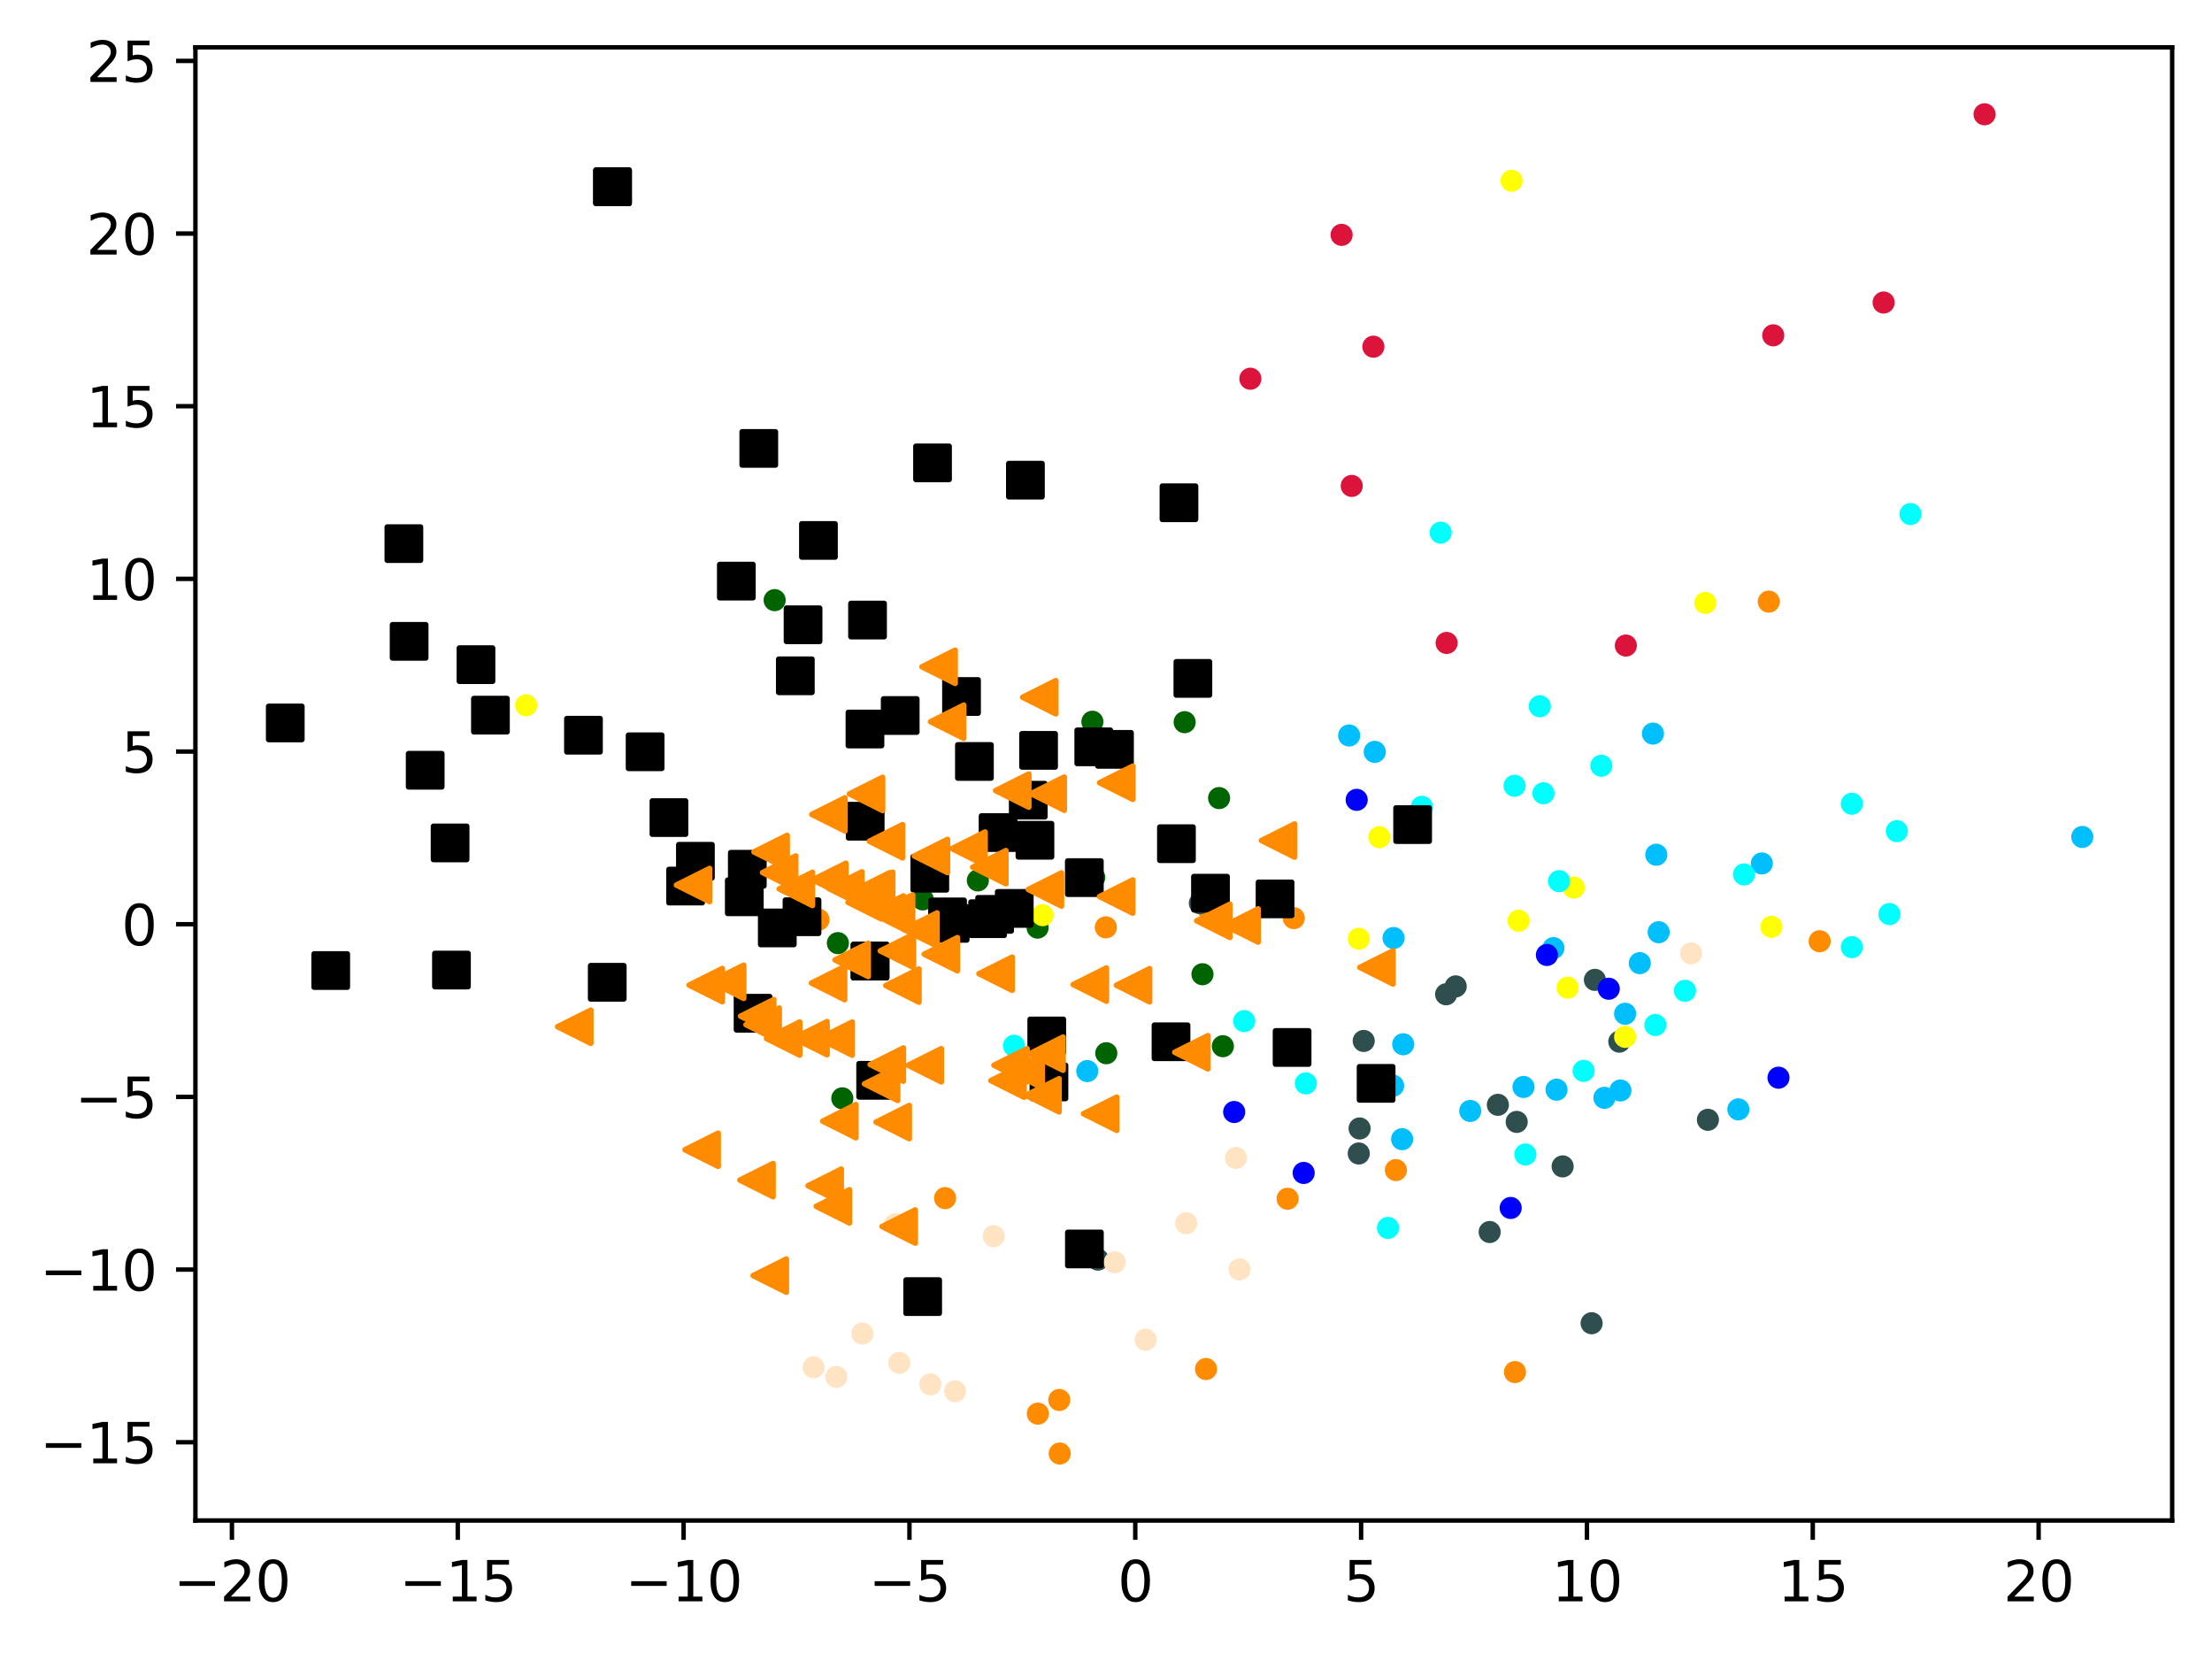 <?xml version="1.0" encoding="utf-8" standalone="no"?>
<!DOCTYPE svg PUBLIC "-//W3C//DTD SVG 1.1//EN"
  "http://www.w3.org/Graphics/SVG/1.1/DTD/svg11.dtd">
<svg xmlns:xlink="http://www.w3.org/1999/xlink" width="399.625pt" height="298.543pt" viewBox="0 0 399.625 298.543" xmlns="http://www.w3.org/2000/svg" version="1.1">
 <defs>
  <style type="text/css">*{stroke-linejoin: round; stroke-linecap: butt}</style>
 </defs>
 <g id="figure_1">
  <g id="patch_1">
   <path d="M 0 298.543 
L 399.625 298.543 
L 399.625 0 
L 0 0 
z
" style="fill: #ffffff"/>
  </g>
  <g id="axes_1">
   <g id="patch_2">
    <path d="M 35.305 274.665 
L 392.425 274.665 
L 392.425 8.553 
L 35.305 8.553 
z
" style="fill: #ffffff"/>
   </g>
   <g id="PathCollection_1">
    <defs>
     <path id="m2b015c8248" d="M 0 1.5 
C 0.398 1.5 0.779 1.342 1.061 1.061 
C 1.342 0.779 1.5 0.398 1.5 0 
C 1.5 -0.398 1.342 -0.779 1.061 -1.061 
C 0.779 -1.342 0.398 -1.5 0 -1.5 
C -0.398 -1.5 -0.779 -1.342 -1.061 -1.061 
C -1.342 -0.779 -1.5 -0.398 -1.5 0 
C -1.5 0.398 -1.342 0.779 -1.061 1.061 
C -0.779 1.342 -0.398 1.5 0 1.5 
z
" style="stroke: #ff8c00"/>
    </defs>
    <g clip-path="url(#p8683a43eb2)">
     <use xlink:href="#m2b015c8248" x="273.699" y="247.853" style="fill: #ff8c00; stroke: #ff8c00"/>
     <use xlink:href="#m2b015c8248" x="252.183" y="211.366" style="fill: #ff8c00; stroke: #ff8c00"/>
     <use xlink:href="#m2b015c8248" x="218.4" y="164.374" style="fill: #ff8c00; stroke: #ff8c00"/>
     <use xlink:href="#m2b015c8248" x="187.498" y="255.362" style="fill: #ff8c00; stroke: #ff8c00"/>
     <use xlink:href="#m2b015c8248" x="233.737" y="165.85" style="fill: #ff8c00; stroke: #ff8c00"/>
     <use xlink:href="#m2b015c8248" x="147.884" y="166.135" style="fill: #ff8c00; stroke: #ff8c00"/>
     <use xlink:href="#m2b015c8248" x="156.327" y="132.995" style="fill: #ff8c00; stroke: #ff8c00"/>
     <use xlink:href="#m2b015c8248" x="328.743" y="170.029" style="fill: #ff8c00; stroke: #ff8c00"/>
     <use xlink:href="#m2b015c8248" x="319.554" y="108.68" style="fill: #ff8c00; stroke: #ff8c00"/>
     <use xlink:href="#m2b015c8248" x="191.454" y="262.569" style="fill: #ff8c00; stroke: #ff8c00"/>
     <use xlink:href="#m2b015c8248" x="170.749" y="216.43" style="fill: #ff8c00; stroke: #ff8c00"/>
     <use xlink:href="#m2b015c8248" x="232.622" y="216.54" style="fill: #ff8c00; stroke: #ff8c00"/>
     <use xlink:href="#m2b015c8248" x="217.878" y="247.304" style="fill: #ff8c00; stroke: #ff8c00"/>
     <use xlink:href="#m2b015c8248" x="172.629" y="164.841" style="fill: #ff8c00; stroke: #ff8c00"/>
     <use xlink:href="#m2b015c8248" x="199.787" y="167.519" style="fill: #ff8c00; stroke: #ff8c00"/>
     <use xlink:href="#m2b015c8248" x="191.37" y="252.89" style="fill: #ff8c00; stroke: #ff8c00"/>
    </g>
   </g>
   <g id="PathCollection_2">
    <defs>
     <path id="ma3418c32d2" d="M 0 1.5 
C 0.398 1.5 0.779 1.342 1.061 1.061 
C 1.342 0.779 1.5 0.398 1.5 0 
C 1.5 -0.398 1.342 -0.779 1.061 -1.061 
C 0.779 -1.342 0.398 -1.5 0 -1.5 
C -0.398 -1.5 -0.779 -1.342 -1.061 -1.061 
C -1.342 -0.779 -1.5 -0.398 -1.5 0 
C -1.5 0.398 -1.342 0.779 -1.061 1.061 
C -0.779 1.342 -0.398 1.5 0 1.5 
z
" style="stroke: #006400"/>
    </defs>
    <g clip-path="url(#p8683a43eb2)">
     <use xlink:href="#ma3418c32d2" x="152.175" y="198.403" style="fill: #006400; stroke: #006400"/>
     <use xlink:href="#ma3418c32d2" x="187.457" y="167.565" style="fill: #006400; stroke: #006400"/>
     <use xlink:href="#ma3418c32d2" x="176.66" y="159.04" style="fill: #006400; stroke: #006400"/>
     <use xlink:href="#ma3418c32d2" x="151.374" y="170.368" style="fill: #006400; stroke: #006400"/>
     <use xlink:href="#ma3418c32d2" x="220.244" y="144.165" style="fill: #006400; stroke: #006400"/>
     <use xlink:href="#ma3418c32d2" x="197.692" y="158.497" style="fill: #006400; stroke: #006400"/>
     <use xlink:href="#ma3418c32d2" x="197.354" y="130.377" style="fill: #006400; stroke: #006400"/>
     <use xlink:href="#ma3418c32d2" x="217.24" y="175.988" style="fill: #006400; stroke: #006400"/>
     <use xlink:href="#ma3418c32d2" x="166.696" y="162.469" style="fill: #006400; stroke: #006400"/>
     <use xlink:href="#ma3418c32d2" x="139.951" y="108.41" style="fill: #006400; stroke: #006400"/>
     <use xlink:href="#ma3418c32d2" x="199.863" y="190.257" style="fill: #006400; stroke: #006400"/>
     <use xlink:href="#ma3418c32d2" x="214.023" y="130.454" style="fill: #006400; stroke: #006400"/>
     <use xlink:href="#ma3418c32d2" x="220.926" y="188.988" style="fill: #006400; stroke: #006400"/>
    </g>
   </g>
   <g id="PathCollection_3">
    <defs>
     <path id="m46ee090714" d="M 0 1.5 
C 0.398 1.5 0.779 1.342 1.061 1.061 
C 1.342 0.779 1.5 0.398 1.5 0 
C 1.5 -0.398 1.342 -0.779 1.061 -1.061 
C 0.779 -1.342 0.398 -1.5 0 -1.5 
C -0.398 -1.5 -0.779 -1.342 -1.061 -1.061 
C -1.342 -0.779 -1.5 -0.398 -1.5 0 
C -1.5 0.398 -1.342 0.779 -1.061 1.061 
C -0.779 1.342 -0.398 1.5 0 1.5 
z
" style="stroke: #2f4f4f"/>
    </defs>
    <g clip-path="url(#p8683a43eb2)">
     <use xlink:href="#m46ee090714" x="288.138" y="177.003" style="fill: #2f4f4f; stroke: #2f4f4f"/>
     <use xlink:href="#m46ee090714" x="308.555" y="202.281" style="fill: #2f4f4f; stroke: #2f4f4f"/>
     <use xlink:href="#m46ee090714" x="246.369" y="188.037" style="fill: #2f4f4f; stroke: #2f4f4f"/>
     <use xlink:href="#m46ee090714" x="216.767" y="163.153" style="fill: #2f4f4f; stroke: #2f4f4f"/>
     <use xlink:href="#m46ee090714" x="198.354" y="227.537" style="fill: #2f4f4f; stroke: #2f4f4f"/>
     <use xlink:href="#m46ee090714" x="287.547" y="239.031" style="fill: #2f4f4f; stroke: #2f4f4f"/>
     <use xlink:href="#m46ee090714" x="245.628" y="203.847" style="fill: #2f4f4f; stroke: #2f4f4f"/>
     <use xlink:href="#m46ee090714" x="261.26" y="179.607" style="fill: #2f4f4f; stroke: #2f4f4f"/>
     <use xlink:href="#m46ee090714" x="292.55" y="188.168" style="fill: #2f4f4f; stroke: #2f4f4f"/>
     <use xlink:href="#m46ee090714" x="245.476" y="208.367" style="fill: #2f4f4f; stroke: #2f4f4f"/>
     <use xlink:href="#m46ee090714" x="262.993" y="178.181" style="fill: #2f4f4f; stroke: #2f4f4f"/>
     <use xlink:href="#m46ee090714" x="274.009" y="202.66" style="fill: #2f4f4f; stroke: #2f4f4f"/>
     <use xlink:href="#m46ee090714" x="269.127" y="222.554" style="fill: #2f4f4f; stroke: #2f4f4f"/>
     <use xlink:href="#m46ee090714" x="282.31" y="210.699" style="fill: #2f4f4f; stroke: #2f4f4f"/>
     <use xlink:href="#m46ee090714" x="270.609" y="199.576" style="fill: #2f4f4f; stroke: #2f4f4f"/>
    </g>
   </g>
   <g id="PathCollection_4">
    <defs>
     <path id="mc2ff112d8a" d="M 0 1.5 
C 0.398 1.5 0.779 1.342 1.061 1.061 
C 1.342 0.779 1.5 0.398 1.5 0 
C 1.5 -0.398 1.342 -0.779 1.061 -1.061 
C 0.779 -1.342 0.398 -1.5 0 -1.5 
C -0.398 -1.5 -0.779 -1.342 -1.061 -1.061 
C -1.342 -0.779 -1.5 -0.398 -1.5 0 
C -1.5 0.398 -1.342 0.779 -1.061 1.061 
C -0.779 1.342 -0.398 1.5 0 1.5 
z
" style="stroke: #00bfff"/>
    </defs>
    <g clip-path="url(#p8683a43eb2)">
     <use xlink:href="#mc2ff112d8a" x="196.426" y="193.481" style="fill: #00bfff; stroke: #00bfff"/>
     <use xlink:href="#mc2ff112d8a" x="253.507" y="188.635" style="fill: #00bfff; stroke: #00bfff"/>
     <use xlink:href="#mc2ff112d8a" x="376.192" y="151.188" style="fill: #00bfff; stroke: #00bfff"/>
     <use xlink:href="#mc2ff112d8a" x="251.682" y="196.127" style="fill: #00bfff; stroke: #00bfff"/>
     <use xlink:href="#mc2ff112d8a" x="296.252" y="173.983" style="fill: #00bfff; stroke: #00bfff"/>
     <use xlink:href="#mc2ff112d8a" x="292.751" y="196.987" style="fill: #00bfff; stroke: #00bfff"/>
     <use xlink:href="#mc2ff112d8a" x="265.614" y="200.68" style="fill: #00bfff; stroke: #00bfff"/>
     <use xlink:href="#mc2ff112d8a" x="293.594" y="183.127" style="fill: #00bfff; stroke: #00bfff"/>
     <use xlink:href="#mc2ff112d8a" x="299.66" y="168.398" style="fill: #00bfff; stroke: #00bfff"/>
     <use xlink:href="#mc2ff112d8a" x="298.626" y="132.516" style="fill: #00bfff; stroke: #00bfff"/>
     <use xlink:href="#mc2ff112d8a" x="251.762" y="169.445" style="fill: #00bfff; stroke: #00bfff"/>
     <use xlink:href="#mc2ff112d8a" x="281.206" y="196.846" style="fill: #00bfff; stroke: #00bfff"/>
     <use xlink:href="#mc2ff112d8a" x="280.643" y="171.266" style="fill: #00bfff; stroke: #00bfff"/>
     <use xlink:href="#mc2ff112d8a" x="314.057" y="200.398" style="fill: #00bfff; stroke: #00bfff"/>
     <use xlink:href="#mc2ff112d8a" x="299.233" y="154.399" style="fill: #00bfff; stroke: #00bfff"/>
     <use xlink:href="#mc2ff112d8a" x="318.299" y="155.974" style="fill: #00bfff; stroke: #00bfff"/>
     <use xlink:href="#mc2ff112d8a" x="248.363" y="135.82" style="fill: #00bfff; stroke: #00bfff"/>
     <use xlink:href="#mc2ff112d8a" x="253.308" y="205.784" style="fill: #00bfff; stroke: #00bfff"/>
     <use xlink:href="#mc2ff112d8a" x="243.74" y="132.861" style="fill: #00bfff; stroke: #00bfff"/>
     <use xlink:href="#mc2ff112d8a" x="275.24" y="196.35" style="fill: #00bfff; stroke: #00bfff"/>
     <use xlink:href="#mc2ff112d8a" x="289.854" y="198.312" style="fill: #00bfff; stroke: #00bfff"/>
    </g>
   </g>
   <g id="PathCollection_5">
    <defs>
     <path id="m24394ae405" d="M 0 1.5 
C 0.398 1.5 0.779 1.342 1.061 1.061 
C 1.342 0.779 1.5 0.398 1.5 0 
C 1.5 -0.398 1.342 -0.779 1.061 -1.061 
C 0.779 -1.342 0.398 -1.5 0 -1.5 
C -0.398 -1.5 -0.779 -1.342 -1.061 -1.061 
C -1.342 -0.779 -1.5 -0.398 -1.5 0 
C -1.5 0.398 -1.342 0.779 -1.061 1.061 
C -0.779 1.342 -0.398 1.5 0 1.5 
z
" style="stroke: #ffff00"/>
    </defs>
    <g clip-path="url(#p8683a43eb2)">
     <use xlink:href="#m24394ae405" x="274.351" y="166.321" style="fill: #ffff00; stroke: #ffff00"/>
     <use xlink:href="#m24394ae405" x="308.071" y="108.913" style="fill: #ffff00; stroke: #ffff00"/>
     <use xlink:href="#m24394ae405" x="188.366" y="165.314" style="fill: #ffff00; stroke: #ffff00"/>
     <use xlink:href="#m24394ae405" x="293.594" y="187.295" style="fill: #ffff00; stroke: #ffff00"/>
     <use xlink:href="#m24394ae405" x="320.028" y="167.425" style="fill: #ffff00; stroke: #ffff00"/>
     <use xlink:href="#m24394ae405" x="273.09" y="32.657" style="fill: #ffff00; stroke: #ffff00"/>
     <use xlink:href="#m24394ae405" x="283.214" y="178.416" style="fill: #ffff00; stroke: #ffff00"/>
     <use xlink:href="#m24394ae405" x="249.193" y="151.225" style="fill: #ffff00; stroke: #ffff00"/>
     <use xlink:href="#m24394ae405" x="245.48" y="169.576" style="fill: #ffff00; stroke: #ffff00"/>
     <use xlink:href="#m24394ae405" x="284.315" y="160.341" style="fill: #ffff00; stroke: #ffff00"/>
     <use xlink:href="#m24394ae405" x="211.174" y="153.398" style="fill: #ffff00; stroke: #ffff00"/>
     <use xlink:href="#m24394ae405" x="95.054" y="127.406" style="fill: #ffff00; stroke: #ffff00"/>
    </g>
   </g>
   <g id="PathCollection_6">
    <defs>
     <path id="m8c88853509" d="M 0 1.5 
C 0.398 1.5 0.779 1.342 1.061 1.061 
C 1.342 0.779 1.5 0.398 1.5 0 
C 1.5 -0.398 1.342 -0.779 1.061 -1.061 
C 0.779 -1.342 0.398 -1.5 0 -1.5 
C -0.398 -1.5 -0.779 -1.342 -1.061 -1.061 
C -1.342 -0.779 -1.5 -0.398 -1.5 0 
C -1.5 0.398 -1.342 0.779 -1.061 1.061 
C -0.779 1.342 -0.398 1.5 0 1.5 
z
" style="stroke: #00ffff"/>
    </defs>
    <g clip-path="url(#p8683a43eb2)">
     <use xlink:href="#m8c88853509" x="275.573" y="208.546" style="fill: #00ffff; stroke: #00ffff"/>
     <use xlink:href="#m8c88853509" x="299.064" y="185.16" style="fill: #00ffff; stroke: #00ffff"/>
     <use xlink:href="#m8c88853509" x="286.097" y="193.44" style="fill: #00ffff; stroke: #00ffff"/>
     <use xlink:href="#m8c88853509" x="304.406" y="178.982" style="fill: #00ffff; stroke: #00ffff"/>
     <use xlink:href="#m8c88853509" x="341.354" y="165.118" style="fill: #00ffff; stroke: #00ffff"/>
     <use xlink:href="#m8c88853509" x="315.074" y="157.958" style="fill: #00ffff; stroke: #00ffff"/>
     <use xlink:href="#m8c88853509" x="183.194" y="188.906" style="fill: #00ffff; stroke: #00ffff"/>
     <use xlink:href="#m8c88853509" x="289.3" y="138.322" style="fill: #00ffff; stroke: #00ffff"/>
     <use xlink:href="#m8c88853509" x="342.686" y="150.136" style="fill: #00ffff; stroke: #00ffff"/>
     <use xlink:href="#m8c88853509" x="334.553" y="145.191" style="fill: #00ffff; stroke: #00ffff"/>
     <use xlink:href="#m8c88853509" x="278.185" y="127.576" style="fill: #00ffff; stroke: #00ffff"/>
     <use xlink:href="#m8c88853509" x="334.555" y="171.093" style="fill: #00ffff; stroke: #00ffff"/>
     <use xlink:href="#m8c88853509" x="235.909" y="195.708" style="fill: #00ffff; stroke: #00ffff"/>
     <use xlink:href="#m8c88853509" x="345.15" y="92.858" style="fill: #00ffff; stroke: #00ffff"/>
     <use xlink:href="#m8c88853509" x="250.757" y="221.813" style="fill: #00ffff; stroke: #00ffff"/>
     <use xlink:href="#m8c88853509" x="273.625" y="141.946" style="fill: #00ffff; stroke: #00ffff"/>
     <use xlink:href="#m8c88853509" x="260.275" y="96.221" style="fill: #00ffff; stroke: #00ffff"/>
     <use xlink:href="#m8c88853509" x="281.664" y="159.172" style="fill: #00ffff; stroke: #00ffff"/>
     <use xlink:href="#m8c88853509" x="224.779" y="184.457" style="fill: #00ffff; stroke: #00ffff"/>
     <use xlink:href="#m8c88853509" x="256.868" y="145.739" style="fill: #00ffff; stroke: #00ffff"/>
     <use xlink:href="#m8c88853509" x="278.838" y="143.296" style="fill: #00ffff; stroke: #00ffff"/>
    </g>
   </g>
   <g id="PathCollection_7">
    <defs>
     <path id="me7b3a5c46e" d="M 0 1.5 
C 0.398 1.5 0.779 1.342 1.061 1.061 
C 1.342 0.779 1.5 0.398 1.5 0 
C 1.5 -0.398 1.342 -0.779 1.061 -1.061 
C 0.779 -1.342 0.398 -1.5 0 -1.5 
C -0.398 -1.5 -0.779 -1.342 -1.061 -1.061 
C -1.342 -0.779 -1.5 -0.398 -1.5 0 
C -1.5 0.398 -1.342 0.779 -1.061 1.061 
C -0.779 1.342 -0.398 1.5 0 1.5 
z
" style="stroke: #0000ff"/>
    </defs>
    <g clip-path="url(#p8683a43eb2)">
     <use xlink:href="#me7b3a5c46e" x="245.1" y="144.484" style="fill: #0000ff; stroke: #0000ff"/>
     <use xlink:href="#me7b3a5c46e" x="279.468" y="172.507" style="fill: #0000ff; stroke: #0000ff"/>
     <use xlink:href="#me7b3a5c46e" x="272.922" y="218.207" style="fill: #0000ff; stroke: #0000ff"/>
     <use xlink:href="#me7b3a5c46e" x="321.306" y="194.674" style="fill: #0000ff; stroke: #0000ff"/>
     <use xlink:href="#me7b3a5c46e" x="222.968" y="200.873" style="fill: #0000ff; stroke: #0000ff"/>
     <use xlink:href="#me7b3a5c46e" x="290.639" y="178.607" style="fill: #0000ff; stroke: #0000ff"/>
     <use xlink:href="#me7b3a5c46e" x="235.521" y="211.88" style="fill: #0000ff; stroke: #0000ff"/>
    </g>
   </g>
   <g id="PathCollection_8">
    <defs>
     <path id="md180e435dc" d="M 0 1.5 
C 0.398 1.5 0.779 1.342 1.061 1.061 
C 1.342 0.779 1.5 0.398 1.5 0 
C 1.5 -0.398 1.342 -0.779 1.061 -1.061 
C 0.779 -1.342 0.398 -1.5 0 -1.5 
C -0.398 -1.5 -0.779 -1.342 -1.061 -1.061 
C -1.342 -0.779 -1.5 -0.398 -1.5 0 
C -1.5 0.398 -1.342 0.779 -1.061 1.061 
C -0.779 1.342 -0.398 1.5 0 1.5 
z
" style="stroke: #dc143c"/>
    </defs>
    <g clip-path="url(#p8683a43eb2)">
     <use xlink:href="#md180e435dc" x="320.358" y="60.574" style="fill: #dc143c; stroke: #dc143c"/>
     <use xlink:href="#md180e435dc" x="293.727" y="116.614" style="fill: #dc143c; stroke: #dc143c"/>
     <use xlink:href="#md180e435dc" x="244.207" y="87.776" style="fill: #dc143c; stroke: #dc143c"/>
     <use xlink:href="#md180e435dc" x="242.375" y="42.423" style="fill: #dc143c; stroke: #dc143c"/>
     <use xlink:href="#md180e435dc" x="248.119" y="62.627" style="fill: #dc143c; stroke: #dc143c"/>
     <use xlink:href="#md180e435dc" x="340.297" y="54.647" style="fill: #dc143c; stroke: #dc143c"/>
     <use xlink:href="#md180e435dc" x="261.349" y="116.141" style="fill: #dc143c; stroke: #dc143c"/>
     <use xlink:href="#md180e435dc" x="225.89" y="68.413" style="fill: #dc143c; stroke: #dc143c"/>
     <use xlink:href="#md180e435dc" x="358.532" y="20.649" style="fill: #dc143c; stroke: #dc143c"/>
    </g>
   </g>
   <g id="PathCollection_9">
    <defs>
     <path id="m2df72c1581" d="M 0 1.5 
C 0.398 1.5 0.779 1.342 1.061 1.061 
C 1.342 0.779 1.5 0.398 1.5 0 
C 1.5 -0.398 1.342 -0.779 1.061 -1.061 
C 0.779 -1.342 0.398 -1.5 0 -1.5 
C -0.398 -1.5 -0.779 -1.342 -1.061 -1.061 
C -1.342 -0.779 -1.5 -0.398 -1.5 0 
C -1.5 0.398 -1.342 0.779 -1.061 1.061 
C -0.779 1.342 -0.398 1.5 0 1.5 
z
" style="stroke: #ffe4c4"/>
    </defs>
    <g clip-path="url(#p8683a43eb2)">
     <use xlink:href="#m2df72c1581" x="162.472" y="246.191" style="fill: #ffe4c4; stroke: #ffe4c4"/>
     <use xlink:href="#m2df72c1581" x="179.521" y="223.292" style="fill: #ffe4c4; stroke: #ffe4c4"/>
     <use xlink:href="#m2df72c1581" x="305.509" y="172.226" style="fill: #ffe4c4; stroke: #ffe4c4"/>
     <use xlink:href="#m2df72c1581" x="155.791" y="240.897" style="fill: #ffe4c4; stroke: #ffe4c4"/>
     <use xlink:href="#m2df72c1581" x="172.546" y="251.323" style="fill: #ffe4c4; stroke: #ffe4c4"/>
     <use xlink:href="#m2df72c1581" x="161.72" y="221.136" style="fill: #ffe4c4; stroke: #ffe4c4"/>
     <use xlink:href="#m2df72c1581" x="214.3" y="220.964" style="fill: #ffe4c4; stroke: #ffe4c4"/>
     <use xlink:href="#m2df72c1581" x="146.989" y="246.991" style="fill: #ffe4c4; stroke: #ffe4c4"/>
     <use xlink:href="#m2df72c1581" x="151.095" y="248.72" style="fill: #ffe4c4; stroke: #ffe4c4"/>
     <use xlink:href="#m2df72c1581" x="168.08" y="250.068" style="fill: #ffe4c4; stroke: #ffe4c4"/>
     <use xlink:href="#m2df72c1581" x="206.966" y="242.014" style="fill: #ffe4c4; stroke: #ffe4c4"/>
     <use xlink:href="#m2df72c1581" x="201.402" y="228.017" style="fill: #ffe4c4; stroke: #ffe4c4"/>
     <use xlink:href="#m2df72c1581" x="223.288" y="209.168" style="fill: #ffe4c4; stroke: #ffe4c4"/>
     <use xlink:href="#m2df72c1581" x="223.937" y="229.314" style="fill: #ffe4c4; stroke: #ffe4c4"/>
    </g>
   </g>
   <g id="PathCollection_10">
    <defs>
     <path id="mb33bc2514e" d="M -3 3 
L 3 3 
L 3 -3 
L -3 -3 
z
" style="stroke: #000000"/>
    </defs>
    <g clip-path="url(#p8683a43eb2)">
     <use xlink:href="#mb33bc2514e" x="136.052" y="183.032" style="stroke: #000000"/>
     <use xlink:href="#mb33bc2514e" x="73.913" y="115.854" style="stroke: #000000"/>
     <use xlink:href="#mb33bc2514e" x="195.899" y="158.536" style="stroke: #000000"/>
     <use xlink:href="#mb33bc2514e" x="171.659" y="166.796" style="stroke: #000000"/>
     <use xlink:href="#mb33bc2514e" x="218.687" y="161.344" style="stroke: #000000"/>
     <use xlink:href="#mb33bc2514e" x="183.237" y="164.094" style="stroke: #000000"/>
     <use xlink:href="#mb33bc2514e" x="167.98" y="157.747" style="stroke: #000000"/>
     <use xlink:href="#mb33bc2514e" x="110.663" y="33.738" style="stroke: #000000"/>
     <use xlink:href="#mb33bc2514e" x="173.711" y="125.816" style="stroke: #000000"/>
     <use xlink:href="#mb33bc2514e" x="81.314" y="152.264" style="stroke: #000000"/>
     <use xlink:href="#mb33bc2514e" x="185.769" y="144.547" style="stroke: #000000"/>
     <use xlink:href="#mb33bc2514e" x="157.187" y="173.613" style="stroke: #000000"/>
     <use xlink:href="#mb33bc2514e" x="215.509" y="122.545" style="stroke: #000000"/>
     <use xlink:href="#mb33bc2514e" x="147.861" y="97.626" style="stroke: #000000"/>
     <use xlink:href="#mb33bc2514e" x="133.029" y="104.972" style="stroke: #000000"/>
     <use xlink:href="#mb33bc2514e" x="145.083" y="112.862" style="stroke: #000000"/>
     <use xlink:href="#mb33bc2514e" x="85.991" y="120.063" style="stroke: #000000"/>
     <use xlink:href="#mb33bc2514e" x="189.506" y="195.44" style="stroke: #000000"/>
     <use xlink:href="#mb33bc2514e" x="195.91" y="225.612" style="stroke: #000000"/>
     <use xlink:href="#mb33bc2514e" x="157.187" y="173.613" style="stroke: #000000"/>
     <use xlink:href="#mb33bc2514e" x="156.73" y="112.007" style="stroke: #000000"/>
     <use xlink:href="#mb33bc2514e" x="51.537" y="130.59" style="stroke: #000000"/>
     <use xlink:href="#mb33bc2514e" x="143.687" y="122.077" style="stroke: #000000"/>
     <use xlink:href="#mb33bc2514e" x="185.253" y="86.741" style="stroke: #000000"/>
     <use xlink:href="#mb33bc2514e" x="110.663" y="33.738" style="stroke: #000000"/>
     <use xlink:href="#mb33bc2514e" x="140.428" y="167.623" style="stroke: #000000"/>
     <use xlink:href="#mb33bc2514e" x="201.345" y="135.366" style="stroke: #000000"/>
     <use xlink:href="#mb33bc2514e" x="179.692" y="165.172" style="stroke: #000000"/>
     <use xlink:href="#mb33bc2514e" x="211.559" y="188.186" style="stroke: #000000"/>
     <use xlink:href="#mb33bc2514e" x="171.185" y="165.63" style="stroke: #000000"/>
     <use xlink:href="#mb33bc2514e" x="109.705" y="177.44" style="stroke: #000000"/>
     <use xlink:href="#mb33bc2514e" x="72.965" y="98.201" style="stroke: #000000"/>
     <use xlink:href="#mb33bc2514e" x="162.634" y="129.254" style="stroke: #000000"/>
     <use xlink:href="#mb33bc2514e" x="81.56" y="175.229" style="stroke: #000000"/>
     <use xlink:href="#mb33bc2514e" x="180.315" y="150.396" style="stroke: #000000"/>
     <use xlink:href="#mb33bc2514e" x="134.468" y="161.995" style="stroke: #000000"/>
     <use xlink:href="#mb33bc2514e" x="230.357" y="162.376" style="stroke: #000000"/>
     <use xlink:href="#mb33bc2514e" x="187.629" y="135.546" style="stroke: #000000"/>
     <use xlink:href="#mb33bc2514e" x="168.474" y="83.612" style="stroke: #000000"/>
     <use xlink:href="#mb33bc2514e" x="120.854" y="147.691" style="stroke: #000000"/>
     <use xlink:href="#mb33bc2514e" x="178.426" y="165.954" style="stroke: #000000"/>
     <use xlink:href="#mb33bc2514e" x="212.994" y="90.823" style="stroke: #000000"/>
     <use xlink:href="#mb33bc2514e" x="59.748" y="175.318" style="stroke: #000000"/>
     <use xlink:href="#mb33bc2514e" x="123.866" y="160.062" style="stroke: #000000"/>
     <use xlink:href="#mb33bc2514e" x="144.894" y="165.599" style="stroke: #000000"/>
     <use xlink:href="#mb33bc2514e" x="116.548" y="135.803" style="stroke: #000000"/>
     <use xlink:href="#mb33bc2514e" x="105.408" y="132.812" style="stroke: #000000"/>
     <use xlink:href="#mb33bc2514e" x="248.611" y="195.699" style="stroke: #000000"/>
     <use xlink:href="#mb33bc2514e" x="76.815" y="139.14" style="stroke: #000000"/>
     <use xlink:href="#mb33bc2514e" x="156.305" y="148.35" style="stroke: #000000"/>
     <use xlink:href="#mb33bc2514e" x="158.198" y="195.147" style="stroke: #000000"/>
     <use xlink:href="#mb33bc2514e" x="233.432" y="189.216" style="stroke: #000000"/>
     <use xlink:href="#mb33bc2514e" x="176.042" y="137.549" style="stroke: #000000"/>
     <use xlink:href="#mb33bc2514e" x="166.691" y="234.221" style="stroke: #000000"/>
     <use xlink:href="#mb33bc2514e" x="88.602" y="129.19" style="stroke: #000000"/>
     <use xlink:href="#mb33bc2514e" x="125.633" y="155.581" style="stroke: #000000"/>
     <use xlink:href="#mb33bc2514e" x="186.974" y="151.785" style="stroke: #000000"/>
     <use xlink:href="#mb33bc2514e" x="197.604" y="134.912" style="stroke: #000000"/>
     <use xlink:href="#mb33bc2514e" x="189.113" y="187.131" style="stroke: #000000"/>
     <use xlink:href="#mb33bc2514e" x="135.012" y="157.025" style="stroke: #000000"/>
     <use xlink:href="#mb33bc2514e" x="255.209" y="148.949" style="stroke: #000000"/>
     <use xlink:href="#mb33bc2514e" x="212.538" y="152.403" style="stroke: #000000"/>
     <use xlink:href="#mb33bc2514e" x="137.084" y="81.002" style="stroke: #000000"/>
     <use xlink:href="#mb33bc2514e" x="156.266" y="131.687" style="stroke: #000000"/>
    </g>
   </g>
   <g id="PathCollection_11">
    <defs>
     <path id="m760d7cb021" d="M -3 -0 
L 3 3 
L 3 -3 
z
" style="stroke: #ff8c00"/>
    </defs>
    <g clip-path="url(#p8683a43eb2)">
     <use xlink:href="#m760d7cb021" x="174.972" y="153.296" style="fill: #ff8c00; stroke: #ff8c00"/>
     <use xlink:href="#m760d7cb021" x="168.179" y="154.627" style="fill: #ff8c00; stroke: #ff8c00"/>
     <use xlink:href="#m760d7cb021" x="149.819" y="158.935" style="fill: #ff8c00; stroke: #ff8c00"/>
     <use xlink:href="#m760d7cb021" x="148.986" y="214.193" style="fill: #ff8c00; stroke: #ff8c00"/>
     <use xlink:href="#m760d7cb021" x="230.895" y="151.835" style="fill: #ff8c00; stroke: #ff8c00"/>
     <use xlink:href="#m760d7cb021" x="169.974" y="172.37" style="fill: #ff8c00; stroke: #ff8c00"/>
     <use xlink:href="#m760d7cb021" x="196.883" y="177.852" style="fill: #ff8c00; stroke: #ff8c00"/>
     <use xlink:href="#m760d7cb021" x="136.794" y="183.562" style="fill: #ff8c00; stroke: #ff8c00"/>
     <use xlink:href="#m760d7cb021" x="178.728" y="156.653" style="fill: #ff8c00; stroke: #ff8c00"/>
     <use xlink:href="#m760d7cb021" x="152.713" y="160.49" style="fill: #ff8c00; stroke: #ff8c00"/>
     <use xlink:href="#m760d7cb021" x="131.361" y="177.35" style="fill: #ff8c00; stroke: #ff8c00"/>
     <use xlink:href="#m760d7cb021" x="179.863" y="175.891" style="fill: #ff8c00; stroke: #ff8c00"/>
     <use xlink:href="#m760d7cb021" x="160.055" y="151.966" style="fill: #ff8c00; stroke: #ff8c00"/>
     <use xlink:href="#m760d7cb021" x="187.745" y="125.954" style="fill: #ff8c00; stroke: #ff8c00"/>
     <use xlink:href="#m760d7cb021" x="219.195" y="166.341" style="fill: #ff8c00; stroke: #ff8c00"/>
     <use xlink:href="#m760d7cb021" x="103.74" y="185.468" style="fill: #ff8c00; stroke: #ff8c00"/>
     <use xlink:href="#m760d7cb021" x="137.775" y="185.098" style="fill: #ff8c00; stroke: #ff8c00"/>
     <use xlink:href="#m760d7cb021" x="188.771" y="160.676" style="fill: #ff8c00; stroke: #ff8c00"/>
     <use xlink:href="#m760d7cb021" x="188.338" y="197.855" style="fill: #ff8c00; stroke: #ff8c00"/>
     <use xlink:href="#m760d7cb021" x="201.66" y="141.398" style="fill: #ff8c00; stroke: #ff8c00"/>
     <use xlink:href="#m760d7cb021" x="215.233" y="190.081" style="fill: #ff8c00; stroke: #ff8c00"/>
     <use xlink:href="#m760d7cb021" x="156.207" y="162.988" style="fill: #ff8c00; stroke: #ff8c00"/>
     <use xlink:href="#m760d7cb021" x="182.569" y="192.424" style="fill: #ff8c00; stroke: #ff8c00"/>
     <use xlink:href="#m760d7cb021" x="224.301" y="167.183" style="fill: #ff8c00; stroke: #ff8c00"/>
     <use xlink:href="#m760d7cb021" x="204.691" y="177.977" style="fill: #ff8c00; stroke: #ff8c00"/>
     <use xlink:href="#m760d7cb021" x="139.211" y="153.891" style="fill: #ff8c00; stroke: #ff8c00"/>
     <use xlink:href="#m760d7cb021" x="150.458" y="217.915" style="fill: #ff8c00; stroke: #ff8c00"/>
     <use xlink:href="#m760d7cb021" x="127.496" y="177.95" style="fill: #ff8c00; stroke: #ff8c00"/>
     <use xlink:href="#m760d7cb021" x="189.056" y="190.33" style="fill: #ff8c00; stroke: #ff8c00"/>
     <use xlink:href="#m760d7cb021" x="159.18" y="195.786" style="fill: #ff8c00; stroke: #ff8c00"/>
     <use xlink:href="#m760d7cb021" x="141.483" y="187.61" style="fill: #ff8c00; stroke: #ff8c00"/>
     <use xlink:href="#m760d7cb021" x="166.291" y="167.906" style="fill: #ff8c00; stroke: #ff8c00"/>
     <use xlink:href="#m760d7cb021" x="140.763" y="157.62" style="fill: #ff8c00; stroke: #ff8c00"/>
     <use xlink:href="#m760d7cb021" x="160.216" y="164.839" style="fill: #ff8c00; stroke: #ff8c00"/>
     <use xlink:href="#m760d7cb021" x="161.879" y="164.649" style="fill: #ff8c00; stroke: #ff8c00"/>
     <use xlink:href="#m760d7cb021" x="162.037" y="171.769" style="fill: #ff8c00; stroke: #ff8c00"/>
     <use xlink:href="#m760d7cb021" x="169.56" y="120.45" style="fill: #ff8c00; stroke: #ff8c00"/>
     <use xlink:href="#m760d7cb021" x="198.748" y="201.185" style="fill: #ff8c00; stroke: #ff8c00"/>
     <use xlink:href="#m760d7cb021" x="149.598" y="177.583" style="fill: #ff8c00; stroke: #ff8c00"/>
     <use xlink:href="#m760d7cb021" x="185.31" y="193.503" style="fill: #ff8c00; stroke: #ff8c00"/>
     <use xlink:href="#m760d7cb021" x="149.659" y="147.115" style="fill: #ff8c00; stroke: #ff8c00"/>
     <use xlink:href="#m760d7cb021" x="162.354" y="221.56" style="fill: #ff8c00; stroke: #ff8c00"/>
     <use xlink:href="#m760d7cb021" x="182.011" y="195.204" style="fill: #ff8c00; stroke: #ff8c00"/>
     <use xlink:href="#m760d7cb021" x="146.42" y="187.539" style="fill: #ff8c00; stroke: #ff8c00"/>
     <use xlink:href="#m760d7cb021" x="167.059" y="192.433" style="fill: #ff8c00; stroke: #ff8c00"/>
     <use xlink:href="#m760d7cb021" x="160.208" y="192.305" style="fill: #ff8c00; stroke: #ff8c00"/>
     <use xlink:href="#m760d7cb021" x="126.748" y="207.694" style="fill: #ff8c00; stroke: #ff8c00"/>
     <use xlink:href="#m760d7cb021" x="136.665" y="213.175" style="fill: #ff8c00; stroke: #ff8c00"/>
     <use xlink:href="#m760d7cb021" x="248.672" y="174.75" style="fill: #ff8c00; stroke: #ff8c00"/>
     <use xlink:href="#m760d7cb021" x="171.117" y="130.374" style="fill: #ff8c00; stroke: #ff8c00"/>
     <use xlink:href="#m760d7cb021" x="182.869" y="142.81" style="fill: #ff8c00; stroke: #ff8c00"/>
     <use xlink:href="#m760d7cb021" x="153.859" y="173.405" style="fill: #ff8c00; stroke: #ff8c00"/>
     <use xlink:href="#m760d7cb021" x="150.972" y="187.617" style="fill: #ff8c00; stroke: #ff8c00"/>
     <use xlink:href="#m760d7cb021" x="161.265" y="202.69" style="fill: #ff8c00; stroke: #ff8c00"/>
     <use xlink:href="#m760d7cb021" x="201.643" y="161.956" style="fill: #ff8c00; stroke: #ff8c00"/>
     <use xlink:href="#m760d7cb021" x="139.062" y="230.426" style="fill: #ff8c00; stroke: #ff8c00"/>
     <use xlink:href="#m760d7cb021" x="125.202" y="159.876" style="fill: #ff8c00; stroke: #ff8c00"/>
     <use xlink:href="#m760d7cb021" x="156.453" y="143.412" style="fill: #ff8c00; stroke: #ff8c00"/>
     <use xlink:href="#m760d7cb021" x="143.779" y="160.577" style="fill: #ff8c00; stroke: #ff8c00"/>
     <use xlink:href="#m760d7cb021" x="163.027" y="178.035" style="fill: #ff8c00; stroke: #ff8c00"/>
     <use xlink:href="#m760d7cb021" x="189.272" y="143.364" style="fill: #ff8c00; stroke: #ff8c00"/>
     <use xlink:href="#m760d7cb021" x="157.698" y="160.656" style="fill: #ff8c00; stroke: #ff8c00"/>
     <use xlink:href="#m760d7cb021" x="158.286" y="160.559" style="fill: #ff8c00; stroke: #ff8c00"/>
     <use xlink:href="#m760d7cb021" x="151.631" y="202.527" style="fill: #ff8c00; stroke: #ff8c00"/>
    </g>
   </g>
   <g id="matplotlib.axis_1">
    <g id="xtick_1">
     <g id="line2d_1">
      <defs>
       <path id="mb47c0a5510" d="M 0 0 
L 0 3.5 
" style="stroke: #000000; stroke-width: 0.8"/>
      </defs>
      <g>
       <use xlink:href="#mb47c0a5510" x="41.902" y="274.665" style="stroke: #000000; stroke-width: 0.8"/>
      </g>
     </g>
     <g id="text_1">
      <!-- −20 -->
      <g transform="translate(31.35 289.264) scale(0.1 -0.1)">
       <defs>
        <path id="DejaVuSans-2212" d="M 678 2272 
L 4684 2272 
L 4684 1741 
L 678 1741 
L 678 2272 
z
" transform="scale(0.016)"/>
        <path id="DejaVuSans-32" d="M 1228 531 
L 3431 531 
L 3431 0 
L 469 0 
L 469 531 
Q 828 903 1448 1529 
Q 2069 2156 2228 2338 
Q 2531 2678 2651 2914 
Q 2772 3150 2772 3378 
Q 2772 3750 2511 3984 
Q 2250 4219 1831 4219 
Q 1534 4219 1204 4116 
Q 875 4013 500 3803 
L 500 4441 
Q 881 4594 1212 4672 
Q 1544 4750 1819 4750 
Q 2544 4750 2975 4387 
Q 3406 4025 3406 3419 
Q 3406 3131 3298 2873 
Q 3191 2616 2906 2266 
Q 2828 2175 2409 1742 
Q 1991 1309 1228 531 
z
" transform="scale(0.016)"/>
        <path id="DejaVuSans-30" d="M 2034 4250 
Q 1547 4250 1301 3770 
Q 1056 3291 1056 2328 
Q 1056 1369 1301 889 
Q 1547 409 2034 409 
Q 2525 409 2770 889 
Q 3016 1369 3016 2328 
Q 3016 3291 2770 3770 
Q 2525 4250 2034 4250 
z
M 2034 4750 
Q 2819 4750 3233 4129 
Q 3647 3509 3647 2328 
Q 3647 1150 3233 529 
Q 2819 -91 2034 -91 
Q 1250 -91 836 529 
Q 422 1150 422 2328 
Q 422 3509 836 4129 
Q 1250 4750 2034 4750 
z
" transform="scale(0.016)"/>
       </defs>
       <use xlink:href="#DejaVuSans-2212"/>
       <use xlink:href="#DejaVuSans-32" x="83.789"/>
       <use xlink:href="#DejaVuSans-30" x="147.412"/>
      </g>
     </g>
    </g>
    <g id="xtick_2">
     <g id="line2d_2">
      <g>
       <use xlink:href="#mb47c0a5510" x="82.702" y="274.665" style="stroke: #000000; stroke-width: 0.8"/>
      </g>
     </g>
     <g id="text_2">
      <!-- −15 -->
      <g transform="translate(72.15 289.264) scale(0.1 -0.1)">
       <defs>
        <path id="DejaVuSans-31" d="M 794 531 
L 1825 531 
L 1825 4091 
L 703 3866 
L 703 4441 
L 1819 4666 
L 2450 4666 
L 2450 531 
L 3481 531 
L 3481 0 
L 794 0 
L 794 531 
z
" transform="scale(0.016)"/>
        <path id="DejaVuSans-35" d="M 691 4666 
L 3169 4666 
L 3169 4134 
L 1269 4134 
L 1269 2991 
Q 1406 3038 1543 3061 
Q 1681 3084 1819 3084 
Q 2600 3084 3056 2656 
Q 3513 2228 3513 1497 
Q 3513 744 3044 326 
Q 2575 -91 1722 -91 
Q 1428 -91 1123 -41 
Q 819 9 494 109 
L 494 744 
Q 775 591 1075 516 
Q 1375 441 1709 441 
Q 2250 441 2565 725 
Q 2881 1009 2881 1497 
Q 2881 1984 2565 2268 
Q 2250 2553 1709 2553 
Q 1456 2553 1204 2497 
Q 953 2441 691 2322 
L 691 4666 
z
" transform="scale(0.016)"/>
       </defs>
       <use xlink:href="#DejaVuSans-2212"/>
       <use xlink:href="#DejaVuSans-31" x="83.789"/>
       <use xlink:href="#DejaVuSans-35" x="147.412"/>
      </g>
     </g>
    </g>
    <g id="xtick_3">
     <g id="line2d_3">
      <g>
       <use xlink:href="#mb47c0a5510" x="123.502" y="274.665" style="stroke: #000000; stroke-width: 0.8"/>
      </g>
     </g>
     <g id="text_3">
      <!-- −10 -->
      <g transform="translate(112.949 289.264) scale(0.1 -0.1)">
       <use xlink:href="#DejaVuSans-2212"/>
       <use xlink:href="#DejaVuSans-31" x="83.789"/>
       <use xlink:href="#DejaVuSans-30" x="147.412"/>
      </g>
     </g>
    </g>
    <g id="xtick_4">
     <g id="line2d_4">
      <g>
       <use xlink:href="#mb47c0a5510" x="164.302" y="274.665" style="stroke: #000000; stroke-width: 0.8"/>
      </g>
     </g>
     <g id="text_4">
      <!-- −5 -->
      <g transform="translate(156.931 289.264) scale(0.1 -0.1)">
       <use xlink:href="#DejaVuSans-2212"/>
       <use xlink:href="#DejaVuSans-35" x="83.789"/>
      </g>
     </g>
    </g>
    <g id="xtick_5">
     <g id="line2d_5">
      <g>
       <use xlink:href="#mb47c0a5510" x="205.101" y="274.665" style="stroke: #000000; stroke-width: 0.8"/>
      </g>
     </g>
     <g id="text_5">
      <!-- 0 -->
      <g transform="translate(201.92 289.264) scale(0.1 -0.1)">
       <use xlink:href="#DejaVuSans-30"/>
      </g>
     </g>
    </g>
    <g id="xtick_6">
     <g id="line2d_6">
      <g>
       <use xlink:href="#mb47c0a5510" x="245.901" y="274.665" style="stroke: #000000; stroke-width: 0.8"/>
      </g>
     </g>
     <g id="text_6">
      <!-- 5 -->
      <g transform="translate(242.72 289.264) scale(0.1 -0.1)">
       <use xlink:href="#DejaVuSans-35"/>
      </g>
     </g>
    </g>
    <g id="xtick_7">
     <g id="line2d_7">
      <g>
       <use xlink:href="#mb47c0a5510" x="286.701" y="274.665" style="stroke: #000000; stroke-width: 0.8"/>
      </g>
     </g>
     <g id="text_7">
      <!-- 10 -->
      <g transform="translate(280.339 289.264) scale(0.1 -0.1)">
       <use xlink:href="#DejaVuSans-31"/>
       <use xlink:href="#DejaVuSans-30" x="63.623"/>
      </g>
     </g>
    </g>
    <g id="xtick_8">
     <g id="line2d_8">
      <g>
       <use xlink:href="#mb47c0a5510" x="327.501" y="274.665" style="stroke: #000000; stroke-width: 0.8"/>
      </g>
     </g>
     <g id="text_8">
      <!-- 15 -->
      <g transform="translate(321.138 289.264) scale(0.1 -0.1)">
       <use xlink:href="#DejaVuSans-31"/>
       <use xlink:href="#DejaVuSans-35" x="63.623"/>
      </g>
     </g>
    </g>
    <g id="xtick_9">
     <g id="line2d_9">
      <g>
       <use xlink:href="#mb47c0a5510" x="368.301" y="274.665" style="stroke: #000000; stroke-width: 0.8"/>
      </g>
     </g>
     <g id="text_9">
      <!-- 20 -->
      <g transform="translate(361.938 289.264) scale(0.1 -0.1)">
       <use xlink:href="#DejaVuSans-32"/>
       <use xlink:href="#DejaVuSans-30" x="63.623"/>
      </g>
     </g>
    </g>
   </g>
   <g id="matplotlib.axis_2">
    <g id="ytick_1">
     <g id="line2d_10">
      <defs>
       <path id="mf21137fe76" d="M 0 0 
L -3.5 0 
" style="stroke: #000000; stroke-width: 0.8"/>
      </defs>
      <g>
       <use xlink:href="#mf21137fe76" x="35.305" y="260.527" style="stroke: #000000; stroke-width: 0.8"/>
      </g>
     </g>
     <g id="text_10">
      <!-- −15 -->
      <g transform="translate(7.2 264.326) scale(0.1 -0.1)">
       <use xlink:href="#DejaVuSans-2212"/>
       <use xlink:href="#DejaVuSans-31" x="83.789"/>
       <use xlink:href="#DejaVuSans-35" x="147.412"/>
      </g>
     </g>
    </g>
    <g id="ytick_2">
     <g id="line2d_11">
      <g>
       <use xlink:href="#mf21137fe76" x="35.305" y="229.336" style="stroke: #000000; stroke-width: 0.8"/>
      </g>
     </g>
     <g id="text_11">
      <!-- −10 -->
      <g transform="translate(7.2 233.135) scale(0.1 -0.1)">
       <use xlink:href="#DejaVuSans-2212"/>
       <use xlink:href="#DejaVuSans-31" x="83.789"/>
       <use xlink:href="#DejaVuSans-30" x="147.412"/>
      </g>
     </g>
    </g>
    <g id="ytick_3">
     <g id="line2d_12">
      <g>
       <use xlink:href="#mf21137fe76" x="35.305" y="198.145" style="stroke: #000000; stroke-width: 0.8"/>
      </g>
     </g>
     <g id="text_12">
      <!-- −5 -->
      <g transform="translate(13.562 201.944) scale(0.1 -0.1)">
       <use xlink:href="#DejaVuSans-2212"/>
       <use xlink:href="#DejaVuSans-35" x="83.789"/>
      </g>
     </g>
    </g>
    <g id="ytick_4">
     <g id="line2d_13">
      <g>
       <use xlink:href="#mf21137fe76" x="35.305" y="166.954" style="stroke: #000000; stroke-width: 0.8"/>
      </g>
     </g>
     <g id="text_13">
      <!-- 0 -->
      <g transform="translate(21.942 170.753) scale(0.1 -0.1)">
       <use xlink:href="#DejaVuSans-30"/>
      </g>
     </g>
    </g>
    <g id="ytick_5">
     <g id="line2d_14">
      <g>
       <use xlink:href="#mf21137fe76" x="35.305" y="135.763" style="stroke: #000000; stroke-width: 0.8"/>
      </g>
     </g>
     <g id="text_14">
      <!-- 5 -->
      <g transform="translate(21.942 139.562) scale(0.1 -0.1)">
       <use xlink:href="#DejaVuSans-35"/>
      </g>
     </g>
    </g>
    <g id="ytick_6">
     <g id="line2d_15">
      <g>
       <use xlink:href="#mf21137fe76" x="35.305" y="104.572" style="stroke: #000000; stroke-width: 0.8"/>
      </g>
     </g>
     <g id="text_15">
      <!-- 10 -->
      <g transform="translate(15.58 108.371) scale(0.1 -0.1)">
       <use xlink:href="#DejaVuSans-31"/>
       <use xlink:href="#DejaVuSans-30" x="63.623"/>
      </g>
     </g>
    </g>
    <g id="ytick_7">
     <g id="line2d_16">
      <g>
       <use xlink:href="#mf21137fe76" x="35.305" y="73.381" style="stroke: #000000; stroke-width: 0.8"/>
      </g>
     </g>
     <g id="text_16">
      <!-- 15 -->
      <g transform="translate(15.58 77.18) scale(0.1 -0.1)">
       <use xlink:href="#DejaVuSans-31"/>
       <use xlink:href="#DejaVuSans-35" x="63.623"/>
      </g>
     </g>
    </g>
    <g id="ytick_8">
     <g id="line2d_17">
      <g>
       <use xlink:href="#mf21137fe76" x="35.305" y="42.19" style="stroke: #000000; stroke-width: 0.8"/>
      </g>
     </g>
     <g id="text_17">
      <!-- 20 -->
      <g transform="translate(15.58 45.989) scale(0.1 -0.1)">
       <use xlink:href="#DejaVuSans-32"/>
       <use xlink:href="#DejaVuSans-30" x="63.623"/>
      </g>
     </g>
    </g>
    <g id="ytick_9">
     <g id="line2d_18">
      <g>
       <use xlink:href="#mf21137fe76" x="35.305" y="10.999" style="stroke: #000000; stroke-width: 0.8"/>
      </g>
     </g>
     <g id="text_18">
      <!-- 25 -->
      <g transform="translate(15.58 14.798) scale(0.1 -0.1)">
       <use xlink:href="#DejaVuSans-32"/>
       <use xlink:href="#DejaVuSans-35" x="63.623"/>
      </g>
     </g>
    </g>
   </g>
   <g id="patch_3">
    <path d="M 35.305 274.665 
L 35.305 8.553 
" style="fill: none; stroke: #000000; stroke-width: 0.8; stroke-linejoin: miter; stroke-linecap: square"/>
   </g>
   <g id="patch_4">
    <path d="M 392.425 274.665 
L 392.425 8.553 
" style="fill: none; stroke: #000000; stroke-width: 0.8; stroke-linejoin: miter; stroke-linecap: square"/>
   </g>
   <g id="patch_5">
    <path d="M 35.305 274.665 
L 392.425 274.665 
" style="fill: none; stroke: #000000; stroke-width: 0.8; stroke-linejoin: miter; stroke-linecap: square"/>
   </g>
   <g id="patch_6">
    <path d="M 35.305 8.553 
L 392.425 8.553 
" style="fill: none; stroke: #000000; stroke-width: 0.8; stroke-linejoin: miter; stroke-linecap: square"/>
   </g>
  </g>
 </g>
 <defs>
  <clipPath id="p8683a43eb2">
   <rect x="35.305" y="8.553" width="357.12" height="266.112"/>
  </clipPath>
 </defs>
</svg>

